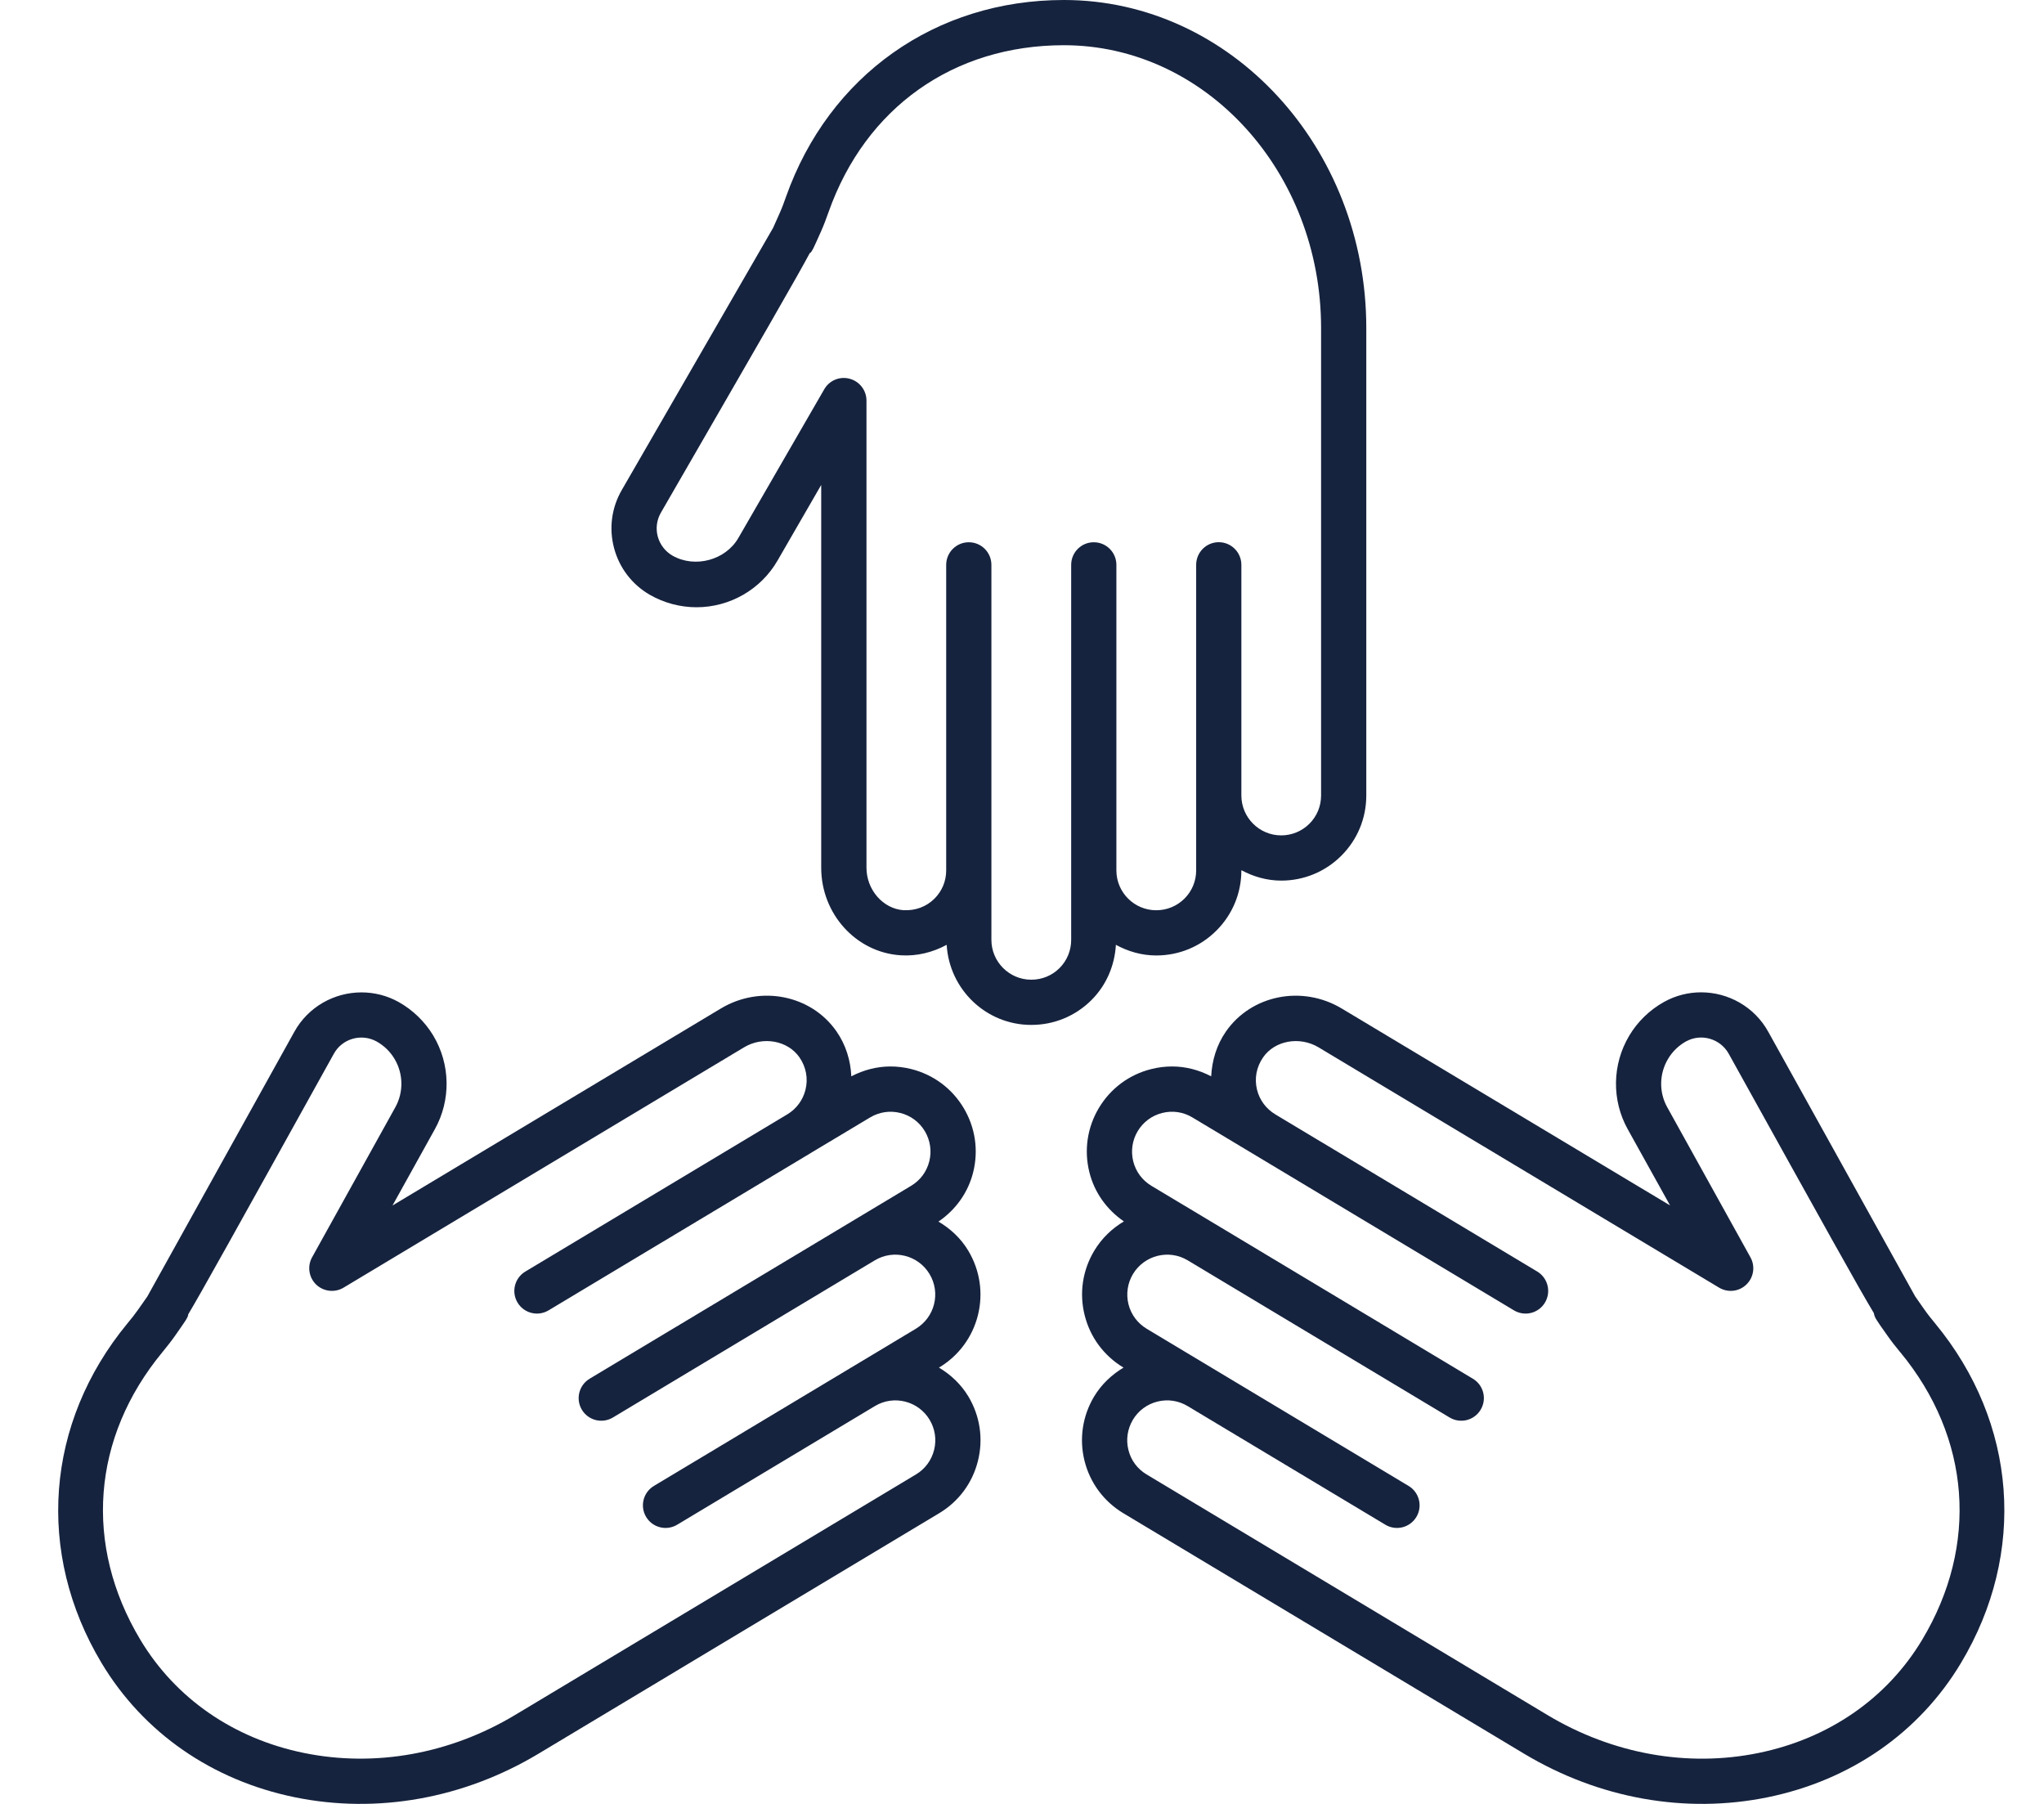<svg width="34" height="30" viewBox="0 0 34 30" fill="none" xmlns="http://www.w3.org/2000/svg">
<path d="M21.312 14.645C21.071 14.645 20.847 14.578 20.649 14.472V14.475C20.649 14.854 20.501 15.209 20.234 15.476C19.967 15.743 19.612 15.89 19.233 15.89C18.989 15.89 18.762 15.822 18.562 15.713C18.541 16.06 18.403 16.384 18.156 16.631C17.889 16.898 17.533 17.045 17.154 17.045C16.402 17.045 15.791 16.454 15.747 15.713C15.514 15.839 15.251 15.905 14.98 15.887C14.24 15.839 13.66 15.199 13.66 14.431V8.065L12.935 9.32C12.659 9.801 12.142 10.099 11.586 10.099C11.315 10.099 11.047 10.028 10.809 9.892C10.514 9.721 10.303 9.446 10.215 9.117C10.127 8.788 10.172 8.444 10.343 8.149C10.343 8.149 12.715 4.041 12.86 3.789C12.877 3.751 12.926 3.641 12.968 3.547C13.008 3.458 13.042 3.366 13.074 3.274C13.79 1.254 15.561 -1.90735e-05 17.697 -1.90735e-05C20.47 -1.90735e-05 22.727 2.447 22.727 5.455L22.727 13.229C22.727 13.607 22.58 13.963 22.313 14.23C22.046 14.497 21.69 14.645 21.312 14.645L21.312 14.645ZM17.697 0.752C15.861 0.752 14.398 1.789 13.783 3.525C13.744 3.635 13.703 3.746 13.655 3.853C13.516 4.164 13.516 4.164 13.477 4.209L13.472 4.205C13.278 4.57 12.703 5.566 10.994 8.525C10.924 8.646 10.905 8.787 10.941 8.922C10.978 9.057 11.065 9.17 11.185 9.24C11.559 9.454 12.07 9.316 12.283 8.945L13.711 6.473C13.796 6.326 13.969 6.254 14.134 6.299C14.298 6.343 14.413 6.492 14.413 6.662V14.431C14.413 14.798 14.689 15.114 15.029 15.137C15.225 15.147 15.408 15.081 15.545 14.944C15.67 14.819 15.739 14.653 15.739 14.475V9.394C15.739 9.186 15.908 9.018 16.115 9.018C16.323 9.018 16.491 9.186 16.491 9.394L16.491 15.63C16.491 15.996 16.789 16.293 17.154 16.293C17.332 16.293 17.499 16.225 17.624 16.1C17.749 15.975 17.818 15.808 17.818 15.63V9.394C17.818 9.186 17.986 9.018 18.194 9.018C18.402 9.018 18.57 9.186 18.57 9.394L18.57 14.417V14.475C18.57 14.841 18.867 15.138 19.233 15.138C19.411 15.138 19.577 15.069 19.703 14.944C19.828 14.819 19.897 14.653 19.897 14.475V9.394C19.897 9.186 20.065 9.017 20.273 9.017C20.481 9.017 20.649 9.186 20.649 9.394L20.649 13.229C20.649 13.595 20.946 13.893 21.312 13.893C21.489 13.893 21.656 13.823 21.781 13.699C21.906 13.574 21.975 13.407 21.975 13.229L21.975 5.455C21.975 2.862 20.056 0.752 17.697 0.752L17.697 0.752Z" fill="#16233E"/>
<path d="M6.529 20.048L11.989 16.773C12.647 16.377 13.494 16.545 13.916 17.155C14.07 17.378 14.149 17.636 14.161 17.9C14.365 17.794 14.586 17.736 14.812 17.736C14.927 17.736 15.043 17.75 15.158 17.779C15.524 17.871 15.834 18.1 16.028 18.424C16.223 18.749 16.279 19.129 16.188 19.495C16.103 19.835 15.897 20.12 15.61 20.316C15.811 20.434 15.984 20.595 16.107 20.801C16.301 21.125 16.358 21.506 16.267 21.872C16.175 22.239 15.946 22.548 15.621 22.743L15.619 22.744C15.816 22.862 15.986 23.022 16.108 23.224C16.302 23.549 16.359 23.929 16.267 24.296C16.176 24.663 15.946 24.972 15.622 25.166L8.956 29.166C7.712 29.912 6.273 30.169 4.906 29.89C3.527 29.608 2.385 28.816 1.69 27.658C0.591 25.826 0.756 23.662 2.119 22.01C2.182 21.935 2.243 21.858 2.299 21.778C2.358 21.694 2.427 21.595 2.451 21.561C2.592 21.309 4.895 17.16 4.895 17.161C5.127 16.741 5.563 16.504 6.013 16.504C6.222 16.504 6.435 16.555 6.631 16.664C6.868 16.797 7.067 16.99 7.207 17.222C7.493 17.699 7.503 18.296 7.233 18.78L6.529 20.048ZM6.562 17.609C6.489 17.487 6.388 17.39 6.266 17.321C6.012 17.181 5.692 17.272 5.553 17.525C3.905 20.494 3.343 21.505 3.127 21.865L3.132 21.867C3.113 21.927 3.113 21.927 2.915 22.21C2.848 22.306 2.774 22.398 2.7 22.489C1.527 23.909 1.391 25.697 2.335 27.271C2.92 28.246 3.886 28.914 5.057 29.153C6.24 29.394 7.486 29.17 8.568 28.521L15.236 24.521C15.388 24.43 15.495 24.285 15.538 24.113C15.581 23.942 15.554 23.763 15.463 23.611C15.275 23.298 14.867 23.195 14.553 23.384L11.264 25.357C11.086 25.464 10.855 25.406 10.748 25.228C10.641 25.05 10.699 24.819 10.877 24.712L14.166 22.739L15.234 22.098C15.386 22.006 15.494 21.861 15.537 21.69C15.58 21.518 15.553 21.34 15.462 21.188C15.274 20.874 14.865 20.772 14.552 20.96L10.195 23.574C10.016 23.681 9.786 23.623 9.679 23.445C9.572 23.267 9.63 23.036 9.808 22.929L15.155 19.721C15.308 19.63 15.415 19.485 15.458 19.313C15.501 19.142 15.474 18.963 15.383 18.811C15.292 18.659 15.147 18.552 14.975 18.509C14.802 18.466 14.625 18.493 14.473 18.584L13.483 19.177C13.483 19.177 13.483 19.178 13.483 19.178H13.482L9.125 21.792C8.947 21.899 8.716 21.841 8.609 21.663C8.502 21.485 8.56 21.254 8.738 21.147L13.095 18.533C13.248 18.441 13.355 18.296 13.398 18.125C13.445 17.937 13.409 17.745 13.298 17.584C13.104 17.304 12.69 17.229 12.376 17.418L5.714 21.415C5.568 21.502 5.381 21.48 5.259 21.363C5.136 21.244 5.109 21.058 5.191 20.91L6.576 18.414C6.715 18.164 6.71 17.856 6.562 17.609L6.562 17.609Z" fill="#16233E"/>
<path d="M32.618 27.658C31.924 28.816 30.782 29.608 29.402 29.89C28.035 30.169 26.597 29.912 25.353 29.166L18.686 25.166C18.362 24.971 18.132 24.662 18.04 24.295C17.949 23.929 18.006 23.548 18.2 23.224C18.322 23.022 18.492 22.862 18.689 22.744L18.687 22.743C18.363 22.548 18.133 22.239 18.042 21.872C17.95 21.506 18.007 21.125 18.202 20.8C18.327 20.592 18.499 20.429 18.695 20.313C18.41 20.117 18.205 19.833 18.121 19.496C18.029 19.129 18.086 18.748 18.28 18.424C18.475 18.1 18.784 17.87 19.151 17.779C19.265 17.75 19.381 17.736 19.497 17.736C19.722 17.736 19.944 17.794 20.147 17.9C20.16 17.636 20.238 17.377 20.392 17.155C20.815 16.546 21.661 16.377 22.32 16.773L27.78 20.047L27.076 18.78C26.806 18.296 26.816 17.699 27.102 17.222C27.241 16.989 27.441 16.796 27.679 16.663C27.875 16.554 28.087 16.503 28.296 16.503C28.745 16.503 29.182 16.74 29.414 17.16C30.224 18.619 31.751 21.369 31.858 21.561C31.881 21.595 31.95 21.694 32.01 21.778C32.066 21.858 32.127 21.934 32.19 22.01C33.553 23.662 33.717 25.826 32.618 27.658L32.618 27.658ZM31.609 22.489C31.534 22.398 31.461 22.306 31.394 22.21C31.19 21.922 31.185 21.914 31.17 21.838C30.932 21.445 30.351 20.4 28.756 17.525C28.616 17.273 28.297 17.18 28.044 17.32C27.92 17.39 27.82 17.487 27.747 17.609C27.599 17.856 27.593 18.164 27.733 18.414L29.117 20.91C29.2 21.058 29.172 21.244 29.05 21.362C28.928 21.481 28.742 21.502 28.595 21.414L21.933 17.418C21.619 17.23 21.205 17.303 21.011 17.584C20.899 17.745 20.863 17.937 20.91 18.125C20.953 18.296 21.061 18.441 21.213 18.532C21.214 18.533 21.214 18.533 21.214 18.533L25.57 21.146C25.748 21.253 25.806 21.484 25.699 21.663C25.592 21.841 25.362 21.899 25.183 21.792L19.835 18.584C19.683 18.492 19.505 18.466 19.333 18.509C19.161 18.552 19.017 18.659 18.925 18.811C18.834 18.963 18.808 19.142 18.85 19.313C18.893 19.485 19.001 19.63 19.153 19.721L20.194 20.345L24.5 22.929C24.679 23.036 24.736 23.267 24.629 23.445C24.522 23.623 24.292 23.681 24.113 23.574L19.756 20.96C19.443 20.772 19.035 20.874 18.846 21.188C18.755 21.34 18.729 21.519 18.771 21.69C18.814 21.862 18.922 22.006 19.074 22.098L20.142 22.739L23.431 24.712C23.609 24.819 23.667 25.05 23.56 25.228C23.453 25.406 23.222 25.464 23.044 25.357L19.755 23.384C19.603 23.293 19.425 23.266 19.253 23.309C19.081 23.352 18.936 23.459 18.845 23.611C18.754 23.764 18.727 23.942 18.77 24.113C18.812 24.285 18.92 24.43 19.073 24.521L25.739 28.521C26.821 29.17 28.069 29.395 29.251 29.153C30.421 28.914 31.388 28.246 31.973 27.271C32.917 25.697 32.782 23.909 31.61 22.489L31.609 22.489Z" fill="#16233E"/>
</svg>
